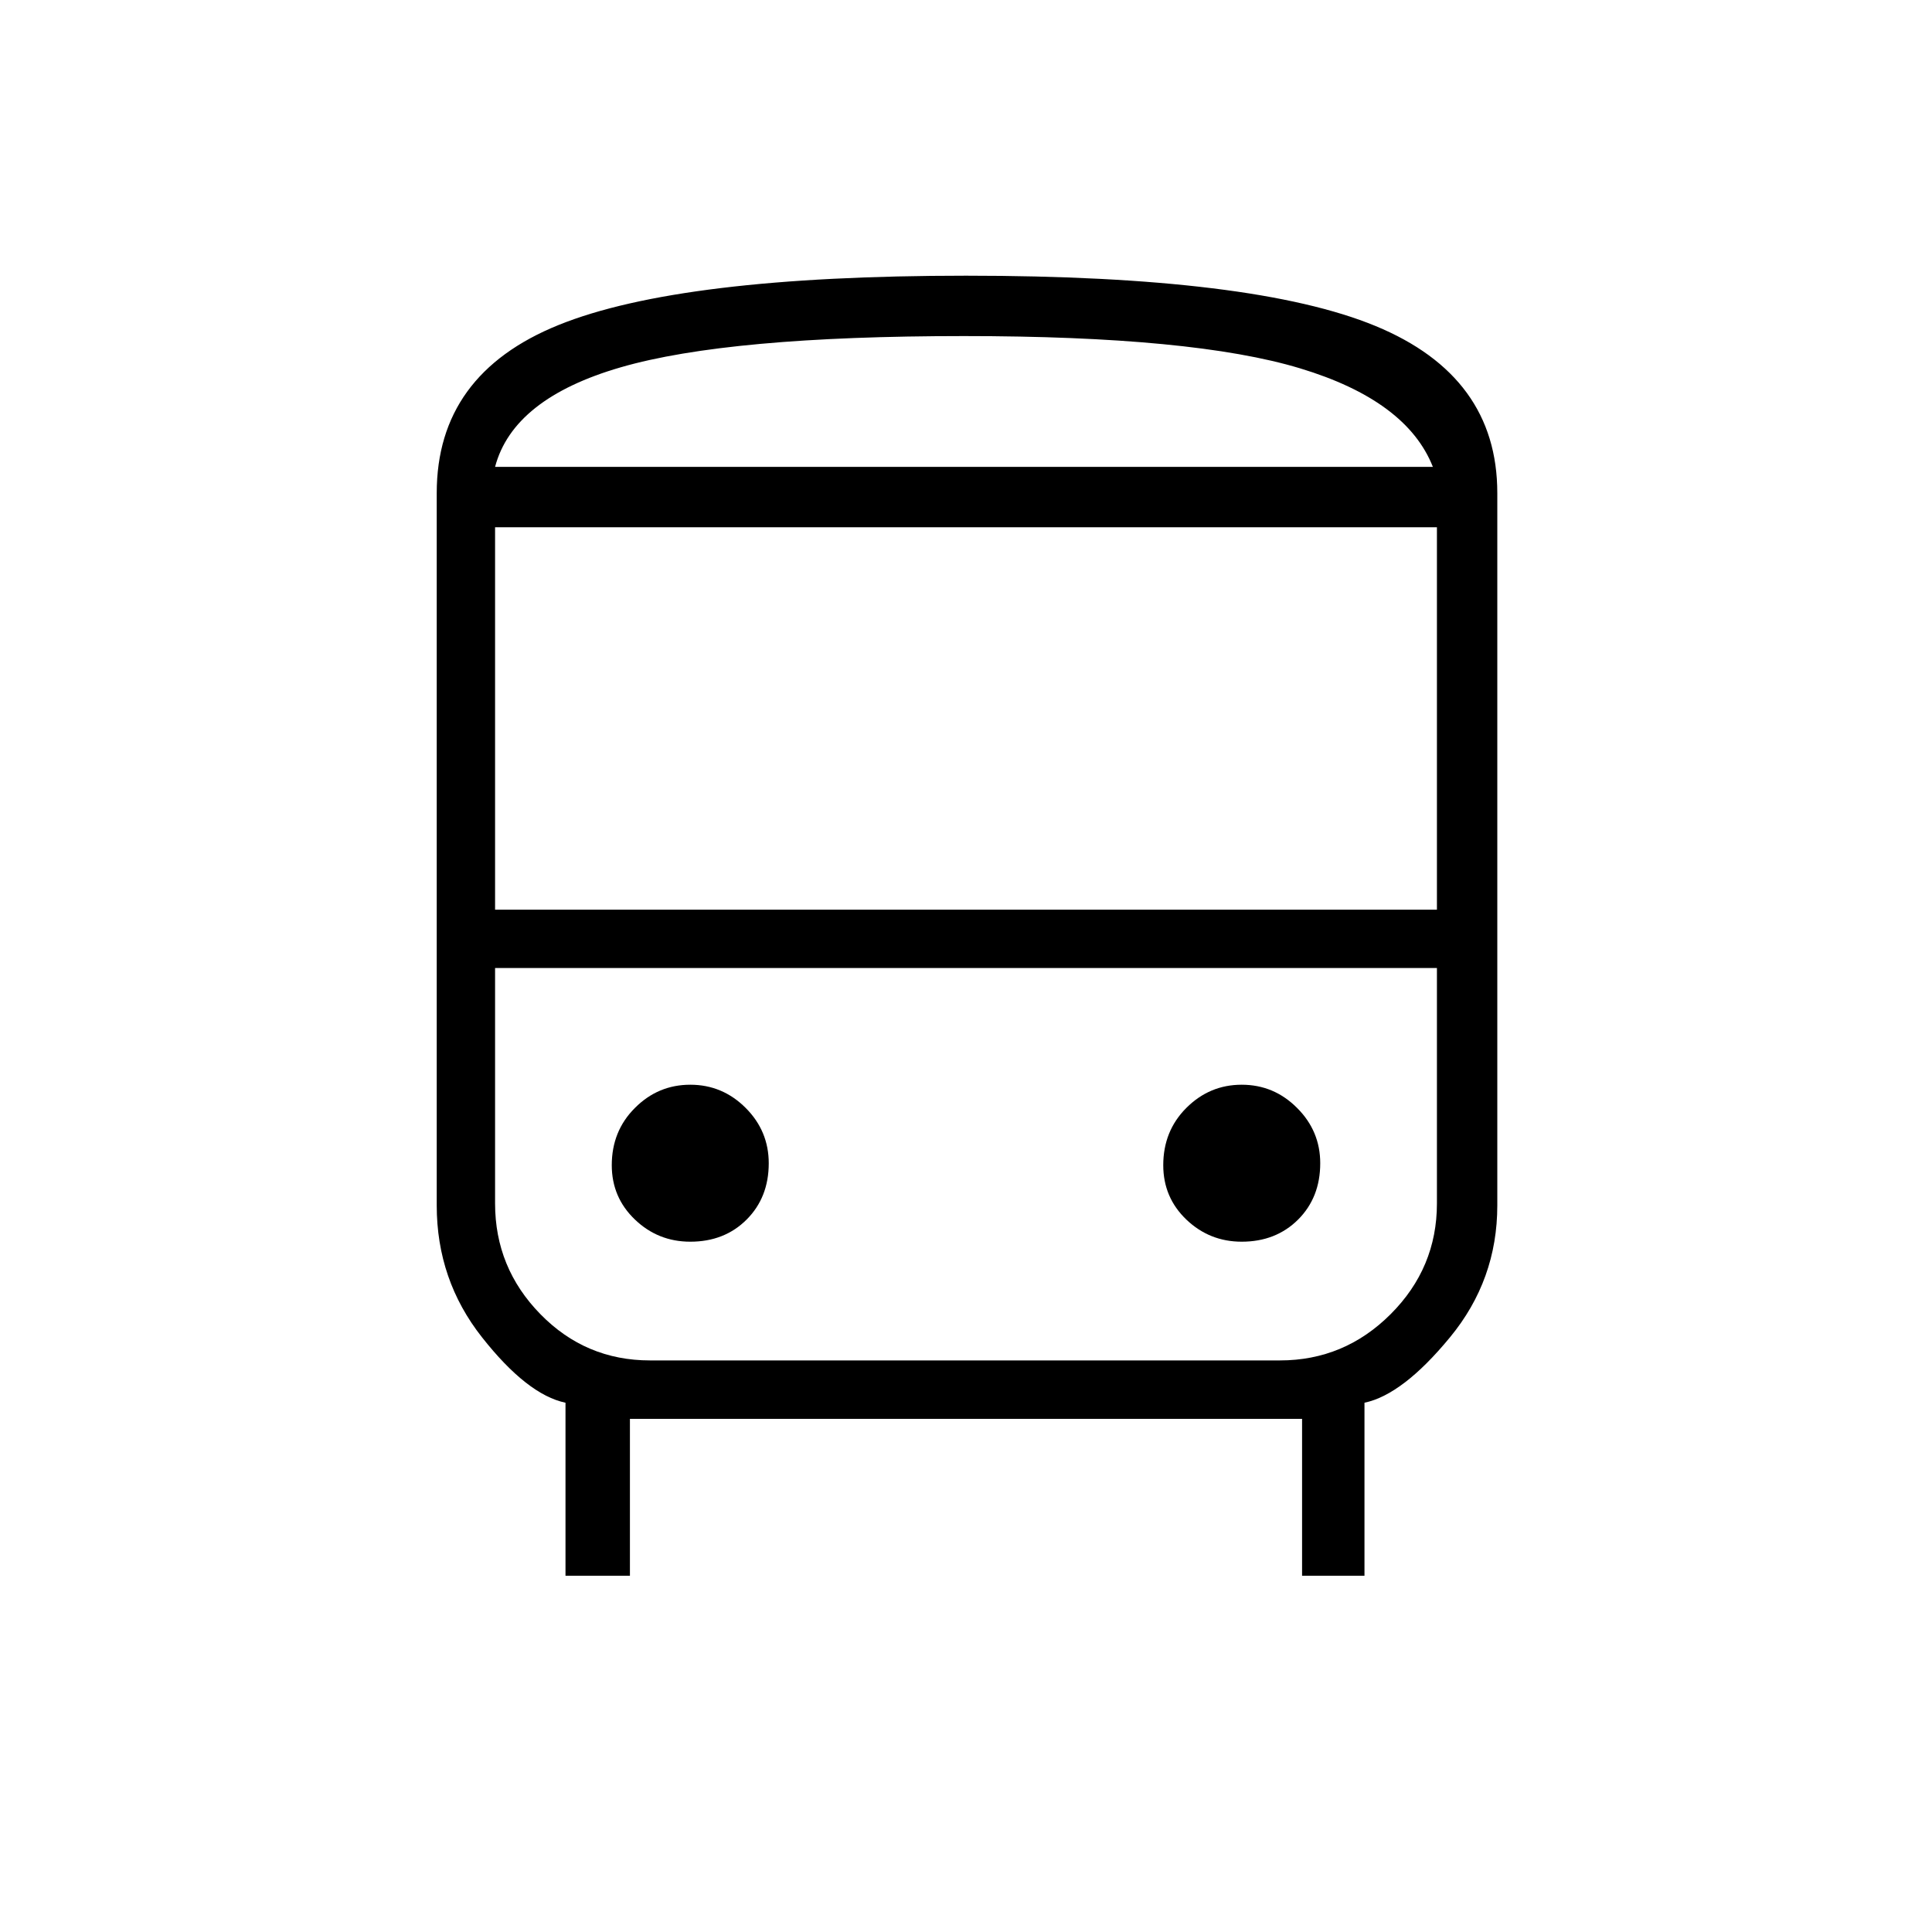 <svg xmlns="http://www.w3.org/2000/svg" height="20" width="20"><path d="M5.854 16.312v-1.791q-.396-.083-.864-.677-.469-.594-.469-1.365V5.104q0-1.229 1.26-1.739Q7.042 2.854 10 2.854q2.979 0 4.24.521 1.26.521 1.26 1.729v7.375q0 .771-.49 1.365-.489.594-.885.677v1.791h-.646v-1.624H6.521v1.624ZM9.979 4.833h4.854-9.708 4.854Zm3.271 5.188H5.125h9.75-1.625Zm-8.125-.604h9.75V5.458h-9.75Zm2.021 3.437q.354 0 .583-.229.229-.229.229-.583 0-.334-.239-.573-.24-.24-.573-.24-.334 0-.573.24-.24.239-.24.593 0 .334.24.563.239.229.573.229Zm5.708 0q.354 0 .584-.229.229-.229.229-.583 0-.334-.24-.573-.239-.24-.573-.24-.333 0-.573.24-.239.239-.239.593 0 .334.239.563.24.229.573.229ZM5.125 4.833h9.708q-.271-.687-1.375-1.02-1.104-.334-3.479-.334-2.437 0-3.552.323-1.115.323-1.302 1.031Zm1.604 9.25h6.521q.667 0 1.146-.479.479-.479.479-1.146v-2.437h-9.75v2.437q0 .667.469 1.146.468.479 1.135.479Z"/></svg>